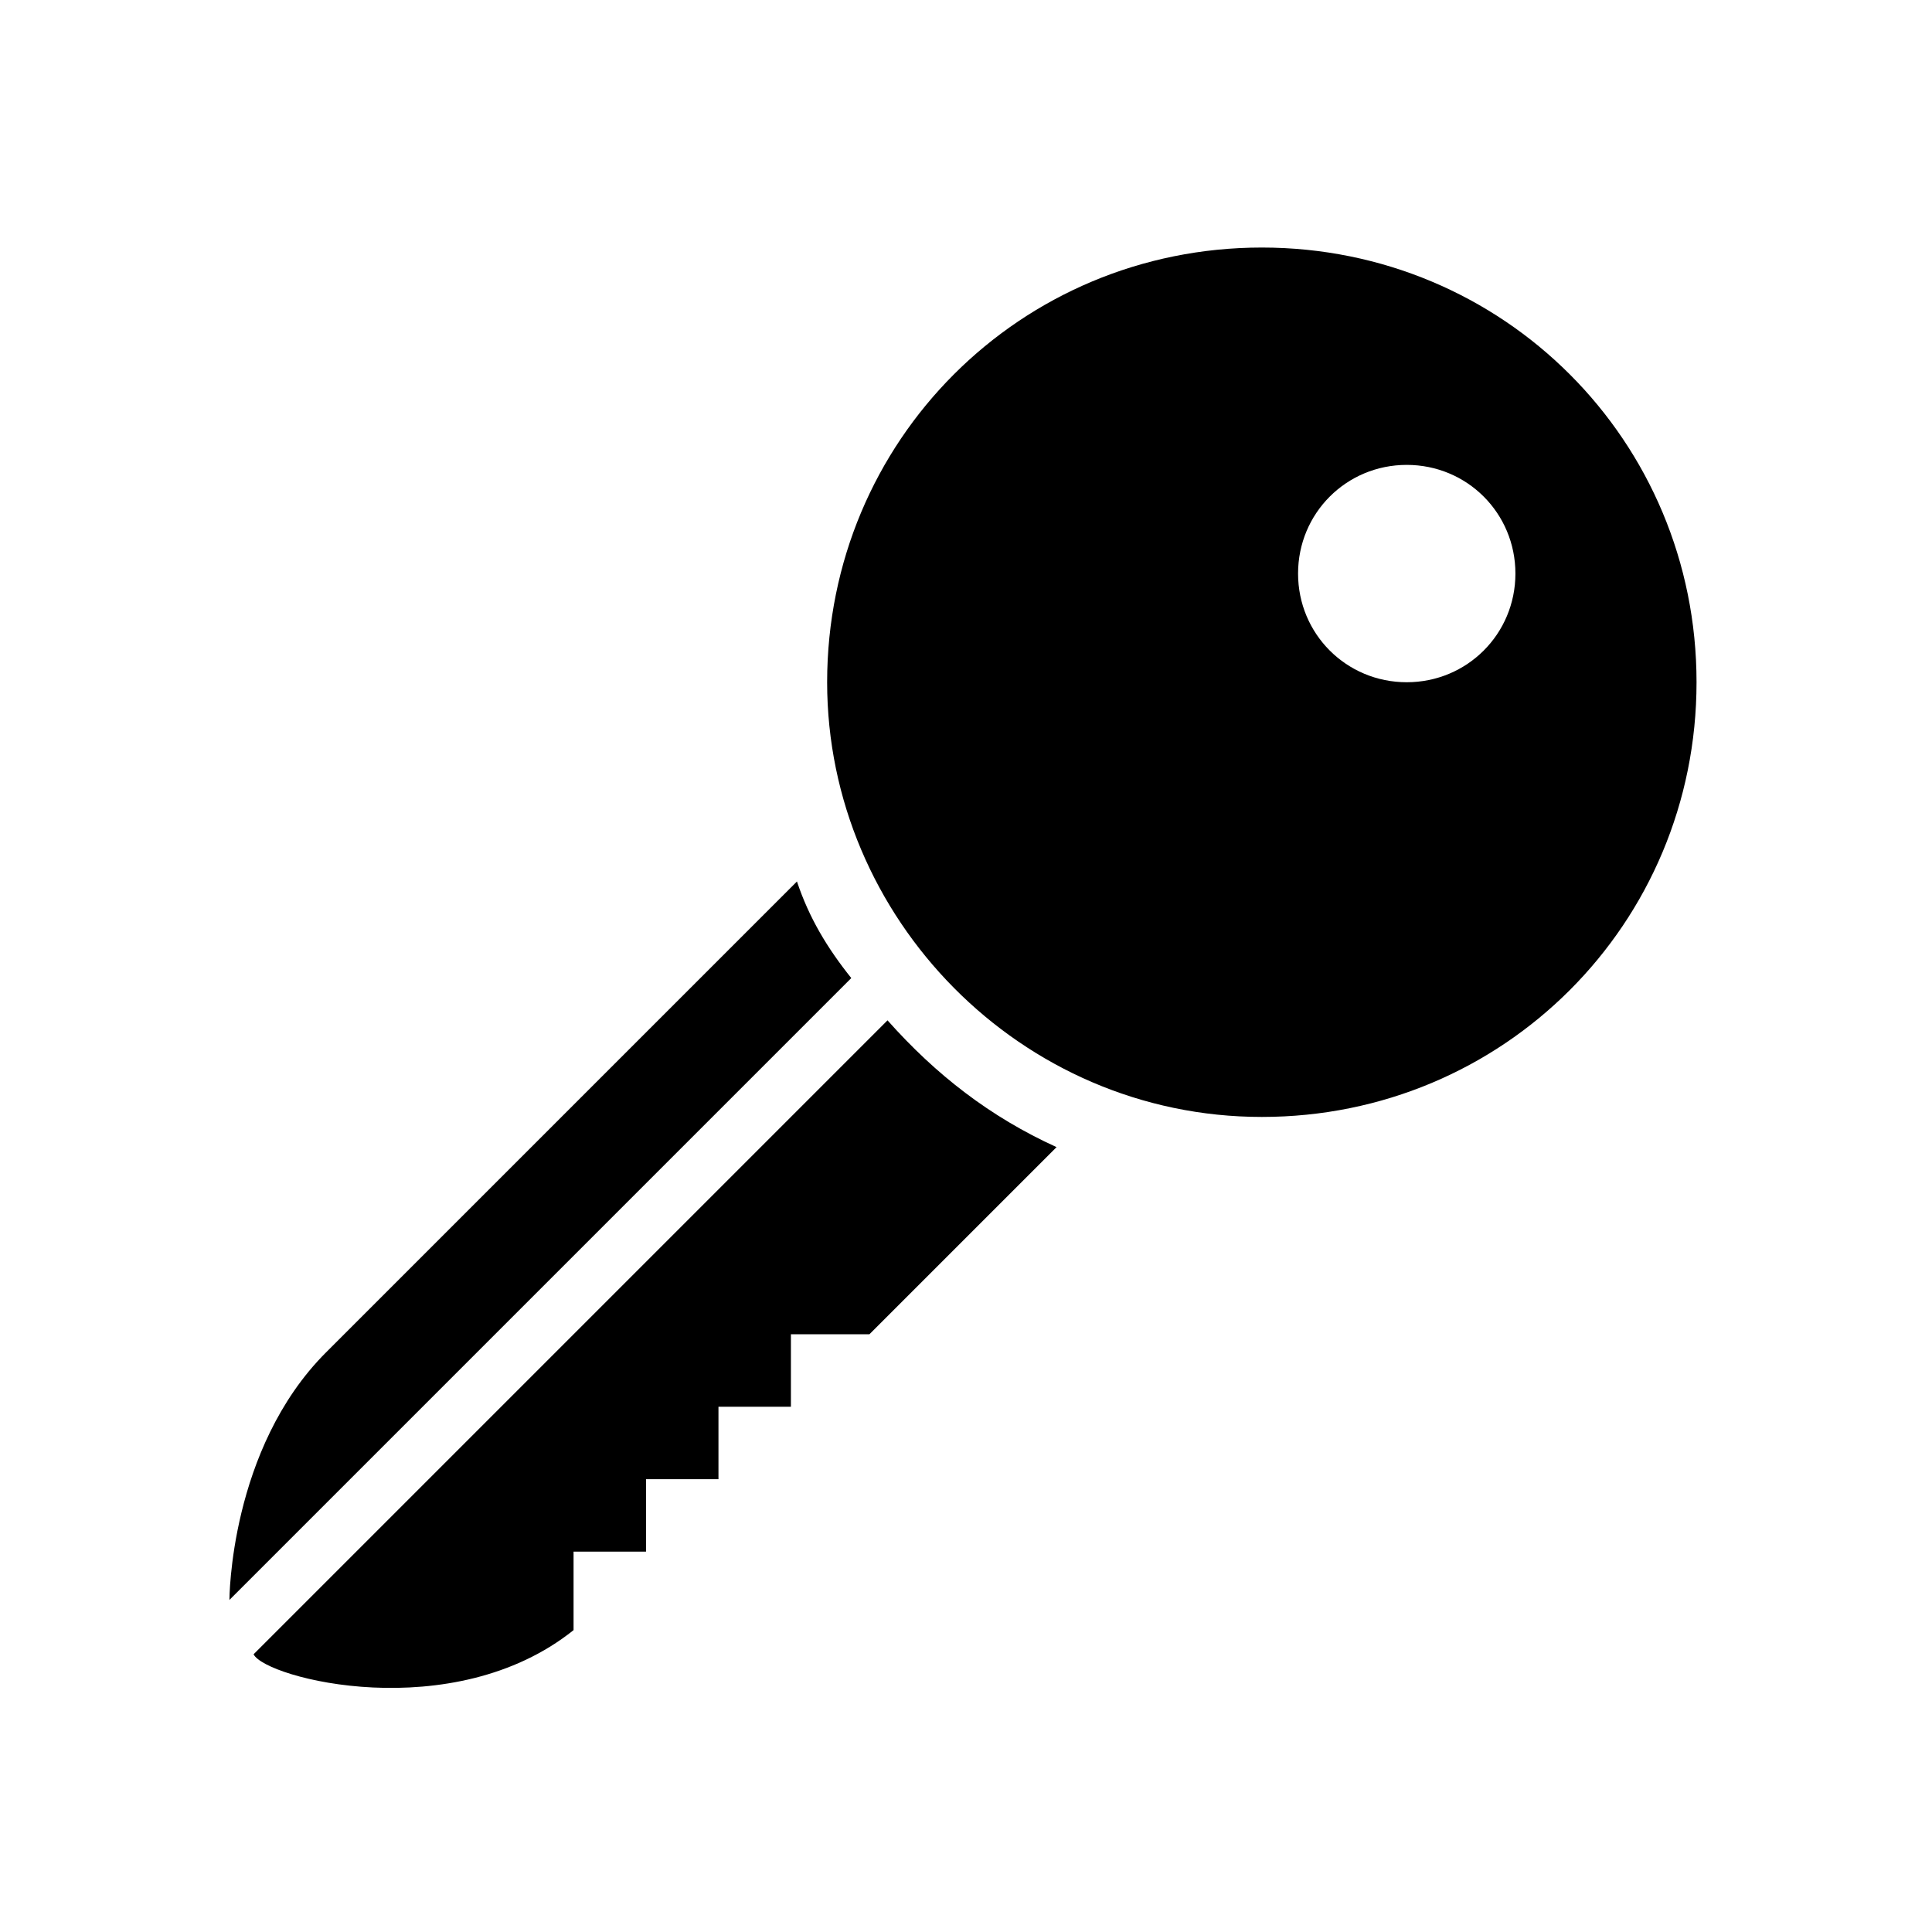 <?xml version="1.0" encoding="iso-8859-1"?>
<!-- Generator: Adobe Illustrator 18.0.0, SVG Export Plug-In . SVG Version: 6.00 Build 0)  -->
<!DOCTYPE svg PUBLIC "-//W3C//DTD SVG 1.1//EN" "http://www.w3.org/Graphics/SVG/1.1/DTD/svg11.dtd">
<svg version="1.1" id="Ebene_1" xmlns="http://www.w3.org/2000/svg" xmlns:xlink="http://www.w3.org/1999/xlink" x="0px" y="0px"
	 viewBox="0 0 32 32" style="enable-background:new 0 0 32 32;" xml:space="preserve">
<path d="M17.5,19l-3.1,3.1h-1.3v1.2h-1.2v1.2h-1.2v1.2H9.5v1.3c-2,1.6-5.1,0.8-5.3,0.4l10.5-10.5C15.5,17.8,16.4,18.5,17.5,19z
	 M14.1,16.2c-0.4-0.5-0.7-1-0.9-1.6c0,0-6.2,6.2-7.8,7.8c-1.6,1.6-1.6,4.1-1.6,4.1L14.1,16.2z M13.7,11.3c0-4,3.2-7.2,7.2-7.2
	c4,0,7.2,3.2,7.2,7.2c0,4-3.2,7.2-7.2,7.2C16.9,18.5,13.7,15.2,13.7,11.3z M21.5,9.5c0,1,0.8,1.8,1.8,1.8c1,0,1.8-0.8,1.8-1.8
	c0-1-0.8-1.8-1.8-1.8C22.3,7.7,21.5,8.5,21.5,9.5z"/>
</svg>
